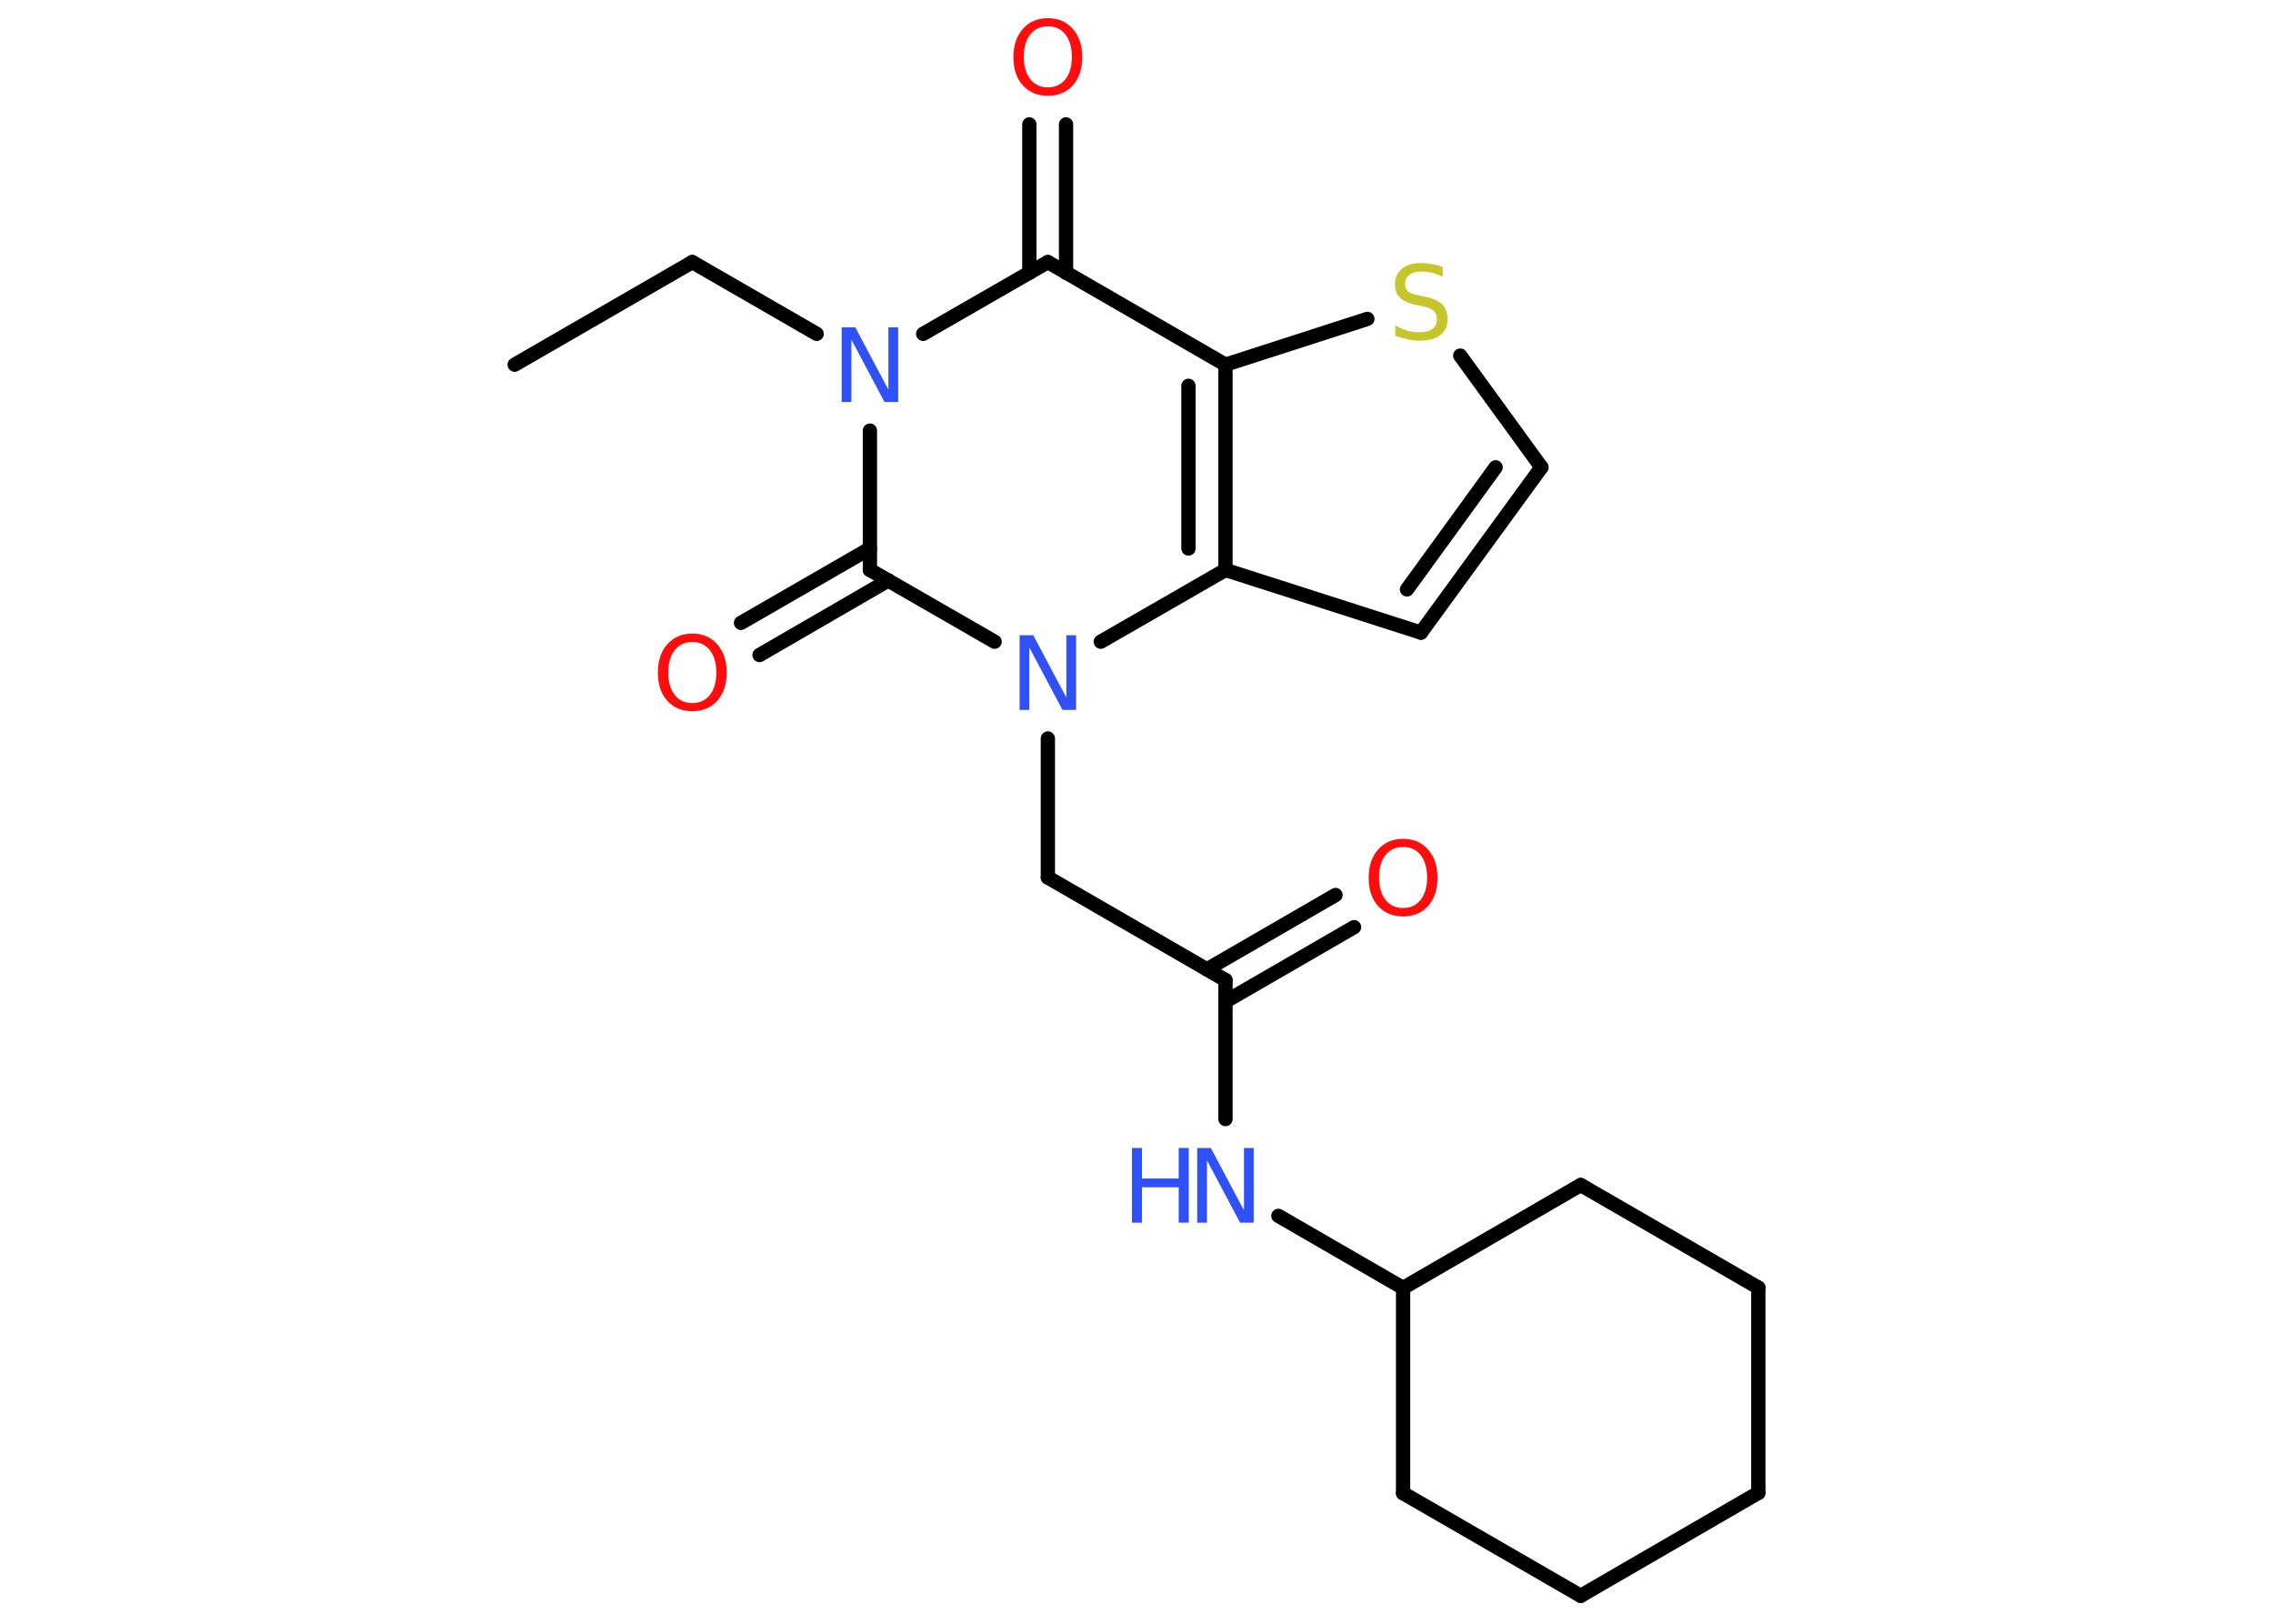 <?xml version='1.0' encoding='UTF-8'?>
<!DOCTYPE svg PUBLIC "-//W3C//DTD SVG 1.1//EN" "http://www.w3.org/Graphics/SVG/1.1/DTD/svg11.dtd">
<svg version='1.2' xmlns='http://www.w3.org/2000/svg' xmlns:xlink='http://www.w3.org/1999/xlink' width='70.0mm' height='50.0mm' viewBox='0 0 70.0 50.0'>
  <desc>Generated by the Chemistry Development Kit (http://github.com/cdk)</desc>
  <g stroke-linecap='round' stroke-linejoin='round' stroke='#000000' stroke-width='.44' fill='#3050F8'>
    <rect x='.0' y='.0' width='70.0' height='50.0' fill='#FFFFFF' stroke='none'/>
    <g id='mol1' class='mol'>
      <line id='mol1bnd1' class='bond' x1='15.85' y1='11.23' x2='21.32' y2='8.07'/>
      <line id='mol1bnd2' class='bond' x1='21.32' y1='8.07' x2='25.15' y2='10.28'/>
      <line id='mol1bnd3' class='bond' x1='28.43' y1='10.28' x2='32.27' y2='8.07'/>
      <g id='mol1bnd4' class='bond'>
        <line x1='31.7' y1='8.4' x2='31.7' y2='3.83'/>
        <line x1='32.83' y1='8.4' x2='32.83' y2='3.83'/>
      </g>
      <line id='mol1bnd5' class='bond' x1='32.27' y1='8.07' x2='37.74' y2='11.23'/>
      <line id='mol1bnd6' class='bond' x1='37.74' y1='11.23' x2='42.11' y2='9.82'/>
      <line id='mol1bnd7' class='bond' x1='44.97' y1='10.95' x2='47.47' y2='14.39'/>
      <g id='mol1bnd8' class='bond'>
        <line x1='43.76' y1='19.48' x2='47.47' y2='14.39'/>
        <line x1='43.33' y1='18.15' x2='46.06' y2='14.39'/>
      </g>
      <line id='mol1bnd9' class='bond' x1='43.76' y1='19.48' x2='37.74' y2='17.55'/>
      <g id='mol1bnd10' class='bond'>
        <line x1='37.74' y1='17.55' x2='37.74' y2='11.23'/>
        <line x1='36.6' y1='16.89' x2='36.6' y2='11.88'/>
      </g>
      <line id='mol1bnd11' class='bond' x1='37.74' y1='17.55' x2='33.9' y2='19.76'/>
      <line id='mol1bnd12' class='bond' x1='32.27' y1='22.74' x2='32.27' y2='27.02'/>
      <line id='mol1bnd13' class='bond' x1='32.27' y1='27.02' x2='37.74' y2='30.18'/>
      <g id='mol1bnd14' class='bond'>
        <line x1='37.17' y1='29.85' x2='41.13' y2='27.56'/>
        <line x1='37.74' y1='30.84' x2='41.7' y2='28.55'/>
      </g>
      <line id='mol1bnd15' class='bond' x1='37.74' y1='30.18' x2='37.74' y2='34.46'/>
      <line id='mol1bnd16' class='bond' x1='39.37' y1='37.44' x2='43.21' y2='39.66'/>
      <line id='mol1bnd17' class='bond' x1='43.21' y1='39.66' x2='43.21' y2='45.98'/>
      <line id='mol1bnd18' class='bond' x1='43.21' y1='45.98' x2='48.68' y2='49.14'/>
      <line id='mol1bnd19' class='bond' x1='48.68' y1='49.14' x2='54.15' y2='45.97'/>
      <line id='mol1bnd20' class='bond' x1='54.15' y1='45.97' x2='54.15' y2='39.65'/>
      <line id='mol1bnd21' class='bond' x1='54.15' y1='39.65' x2='48.68' y2='36.49'/>
      <line id='mol1bnd22' class='bond' x1='43.21' y1='39.66' x2='48.68' y2='36.49'/>
      <line id='mol1bnd23' class='bond' x1='30.63' y1='19.76' x2='26.79' y2='17.55'/>
      <line id='mol1bnd24' class='bond' x1='26.79' y1='13.26' x2='26.79' y2='17.55'/>
      <g id='mol1bnd25' class='bond'>
        <line x1='27.36' y1='17.87' x2='23.39' y2='20.17'/>
        <line x1='26.79' y1='16.89' x2='22.82' y2='19.18'/>
      </g>
      <path id='mol1atm3' class='atom' d='M25.92 10.08h.42l1.02 1.92v-1.92h.3v2.3h-.42l-1.02 -1.92v1.92h-.3v-2.3z' stroke='none'/>
      <path id='mol1atm5' class='atom' d='M32.27 .81q-.34 .0 -.54 .25q-.2 .25 -.2 .69q.0 .43 .2 .69q.2 .25 .54 .25q.34 .0 .54 -.25q.2 -.25 .2 -.69q.0 -.43 -.2 -.69q-.2 -.25 -.54 -.25zM32.27 .56q.48 .0 .77 .33q.29 .33 .29 .87q.0 .54 -.29 .87q-.29 .32 -.77 .32q-.48 .0 -.77 -.32q-.29 -.32 -.29 -.87q.0 -.54 .29 -.87q.29 -.33 .77 -.33z' stroke='none' fill='#FF0D0D'/>
      <path id='mol1atm7' class='atom' d='M44.43 8.22v.3q-.17 -.08 -.33 -.12q-.16 -.04 -.3 -.04q-.25 .0 -.39 .1q-.14 .1 -.14 .28q.0 .15 .09 .23q.09 .08 .35 .13l.19 .04q.34 .07 .51 .23q.17 .17 .17 .45q.0 .33 -.22 .5q-.22 .17 -.66 .17q-.16 .0 -.35 -.04q-.18 -.04 -.38 -.11v-.32q.19 .11 .37 .16q.18 .05 .36 .05q.27 .0 .41 -.1q.14 -.1 .14 -.3q.0 -.17 -.1 -.26q-.1 -.09 -.34 -.14l-.19 -.04q-.35 -.07 -.5 -.22q-.16 -.15 -.16 -.41q.0 -.31 .21 -.48q.21 -.18 .59 -.18q.16 .0 .33 .03q.17 .03 .34 .09z' stroke='none' fill='#C6C62C'/>
      <path id='mol1atm11' class='atom' d='M31.4 19.56h.42l1.02 1.92v-1.92h.3v2.3h-.42l-1.02 -1.92v1.92h-.3v-2.3z' stroke='none'/>
      <path id='mol1atm14' class='atom' d='M43.21 26.08q-.34 .0 -.54 .25q-.2 .25 -.2 .69q.0 .43 .2 .69q.2 .25 .54 .25q.34 .0 .54 -.25q.2 -.25 .2 -.69q.0 -.43 -.2 -.69q-.2 -.25 -.54 -.25zM43.21 25.83q.48 .0 .77 .33q.29 .33 .29 .87q.0 .54 -.29 .87q-.29 .32 -.77 .32q-.48 .0 -.77 -.32q-.29 -.32 -.29 -.87q.0 -.54 .29 -.87q.29 -.33 .77 -.33z' stroke='none' fill='#FF0D0D'/>
      <g id='mol1atm15' class='atom'>
        <path d='M36.87 35.35h.42l1.02 1.92v-1.92h.3v2.3h-.42l-1.02 -1.92v1.92h-.3v-2.3z' stroke='none'/>
        <path d='M34.86 35.35h.31v.94h1.13v-.94h.31v2.3h-.31v-1.09h-1.13v1.09h-.31v-2.3z' stroke='none'/>
      </g>
      <path id='mol1atm23' class='atom' d='M21.32 19.77q-.34 .0 -.54 .25q-.2 .25 -.2 .69q.0 .43 .2 .69q.2 .25 .54 .25q.34 .0 .54 -.25q.2 -.25 .2 -.69q.0 -.43 -.2 -.69q-.2 -.25 -.54 -.25zM21.32 19.51q.48 .0 .77 .33q.29 .33 .29 .87q.0 .54 -.29 .87q-.29 .32 -.77 .32q-.48 .0 -.77 -.32q-.29 -.32 -.29 -.87q.0 -.54 .29 -.87q.29 -.33 .77 -.33z' stroke='none' fill='#FF0D0D'/>
    </g>
  </g>
</svg>
